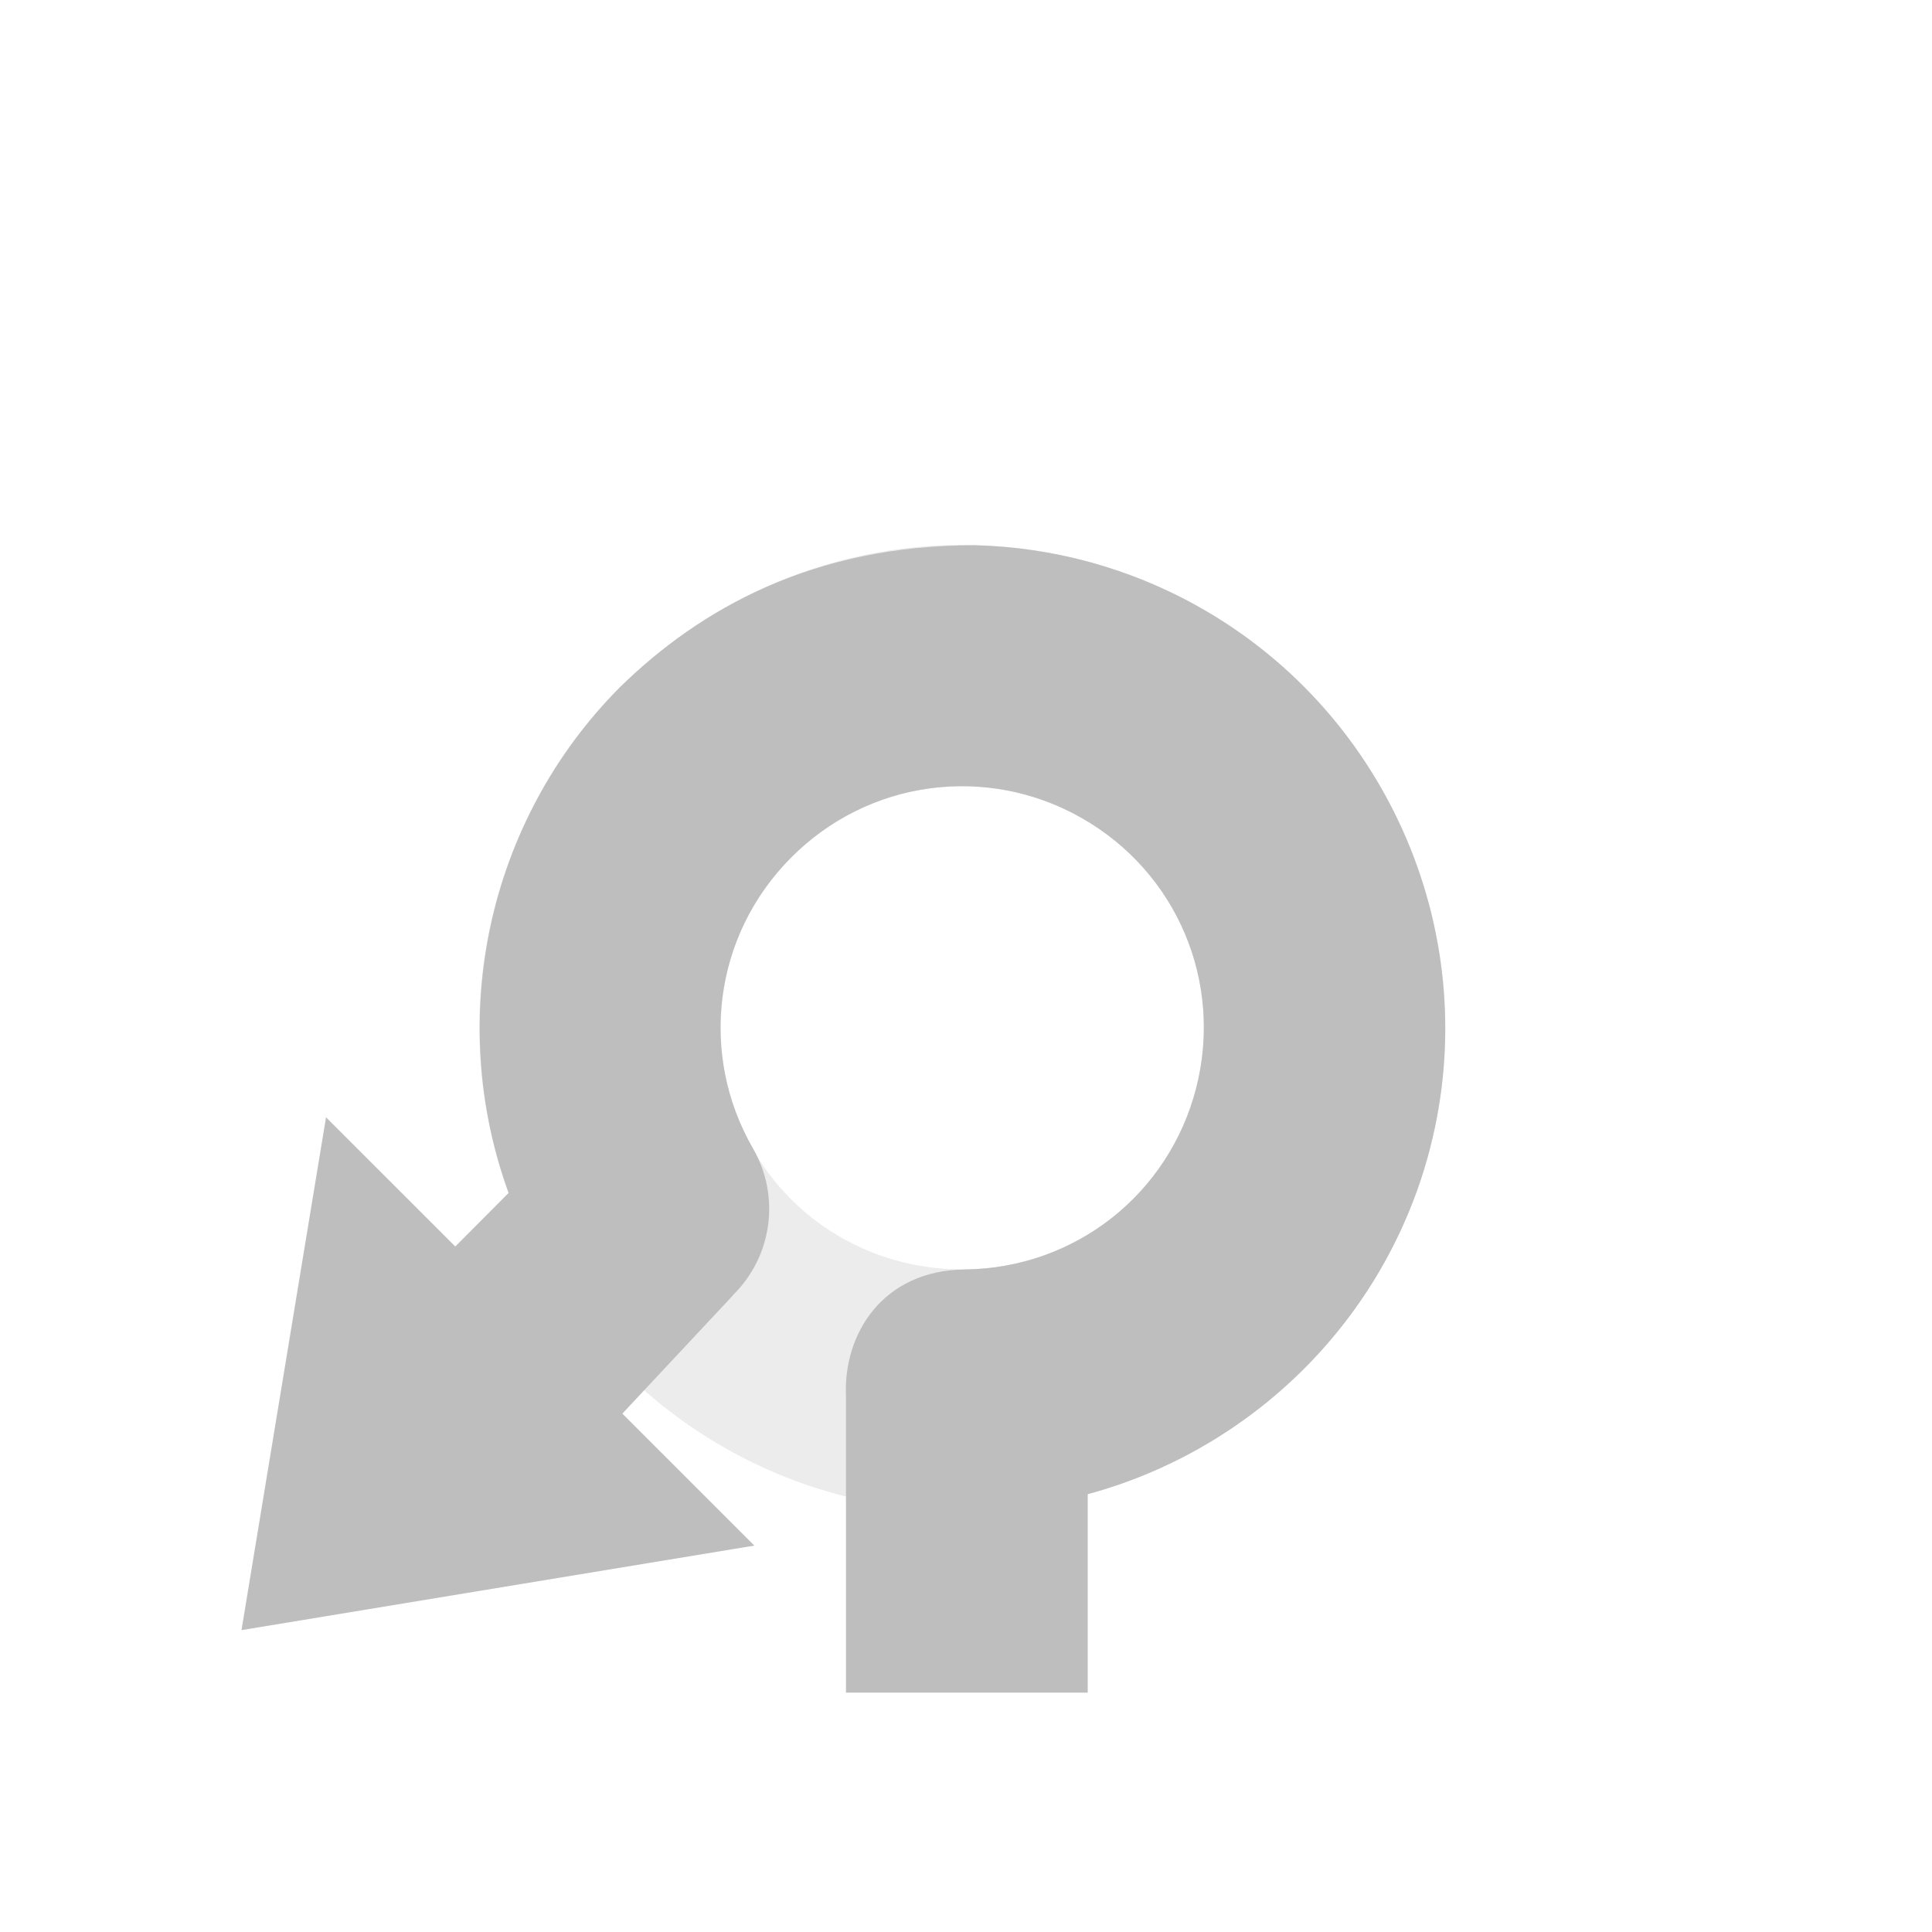 <svg xmlns="http://www.w3.org/2000/svg" xmlns:svg="http://www.w3.org/2000/svg" id="svg13790" width="32" height="32" version="1.1"><g id="layer1"><path style="color:#000;font-style:normal;font-variant:normal;font-weight:400;font-stretch:normal;font-size:medium;line-height:normal;font-family:sans-serif;text-indent:0;text-align:start;text-decoration:none;text-decoration-line:none;text-decoration-style:solid;text-decoration-color:#000;letter-spacing:normal;word-spacing:normal;text-transform:none;direction:ltr;block-progression:tb;writing-mode:lr-tb;baseline-shift:baseline;text-anchor:start;white-space:normal;clip-rule:nonzero;display:inline;overflow:visible;visibility:visible;opacity:.3;isolation:auto;mix-blend-mode:normal;color-interpolation:sRGB;color-interpolation-filters:linearRGB;solid-color:#000;solid-opacity:1;fill:#bebebe;fill-opacity:1;fill-rule:nonzero;stroke:none;stroke-width:4;stroke-linecap:butt;stroke-linejoin:miter;stroke-miterlimit:4;stroke-dasharray:none;stroke-dashoffset:0;stroke-opacity:1;color-rendering:auto;image-rendering:auto;shape-rendering:auto;text-rendering:auto;enable-background:accumulate" id="path4136-5-4-9-7-7" d="m 15.939,9.025 c -4.395,0 -8,3.605 -8,8 0,4.395 3.605,8 8,8 4.395,0 8,-3.605 8,-8 0,-4.395 -3.605,-8 -8,-8 z m 0,4 c 2.233,0 4,1.767 4,4 0,2.233 -1.767,4 -4,4 -2.233,0 -4,-1.767 -4,-4 0,-2.233 1.767,-4 4,-4 z"/><path style="color:#000;display:inline;overflow:visible;visibility:visible;fill:#bebebe;fill-opacity:1;fill-rule:nonzero;stroke:none;stroke-width:1;marker:none;enable-background:accumulate" id="rect13805-3-4-8-8-8-7-2-9-98-8-5-9" d="m 16.141,9.031 c -2.673,-0.002 -4.548,1.052 -5.877,2.355 -2.206,2.22 -2.881,5.504 -1.84,8.373 L 7.541,20.646 5.4,18.506 4,27 l 8.494,-1.4 -2.186,-2.186 1.834,-1.961 -0.002,-0.002 c 0.651,-0.638 0.788,-1.636 0.334,-2.426 -0.908,-1.572 -0.652,-3.531 0.627,-4.818 1.279,-1.288 3.237,-1.556 4.814,-0.658 1.578,0.897 2.349,2.717 1.896,4.475 -0.453,1.758 -2.007,2.978 -3.822,3.002 -1.375,0.011 -2.026,1.077 -1.977,2.105 l 0,4.904 4.004,0 0,-3.287 C 20.748,24.009 22.956,21.852 23.686,19.021 24.584,15.534 23.025,11.853 19.894,10.072 18.72,9.404 17.429,9.062 16.141,9.031 Z"/></g></svg>
